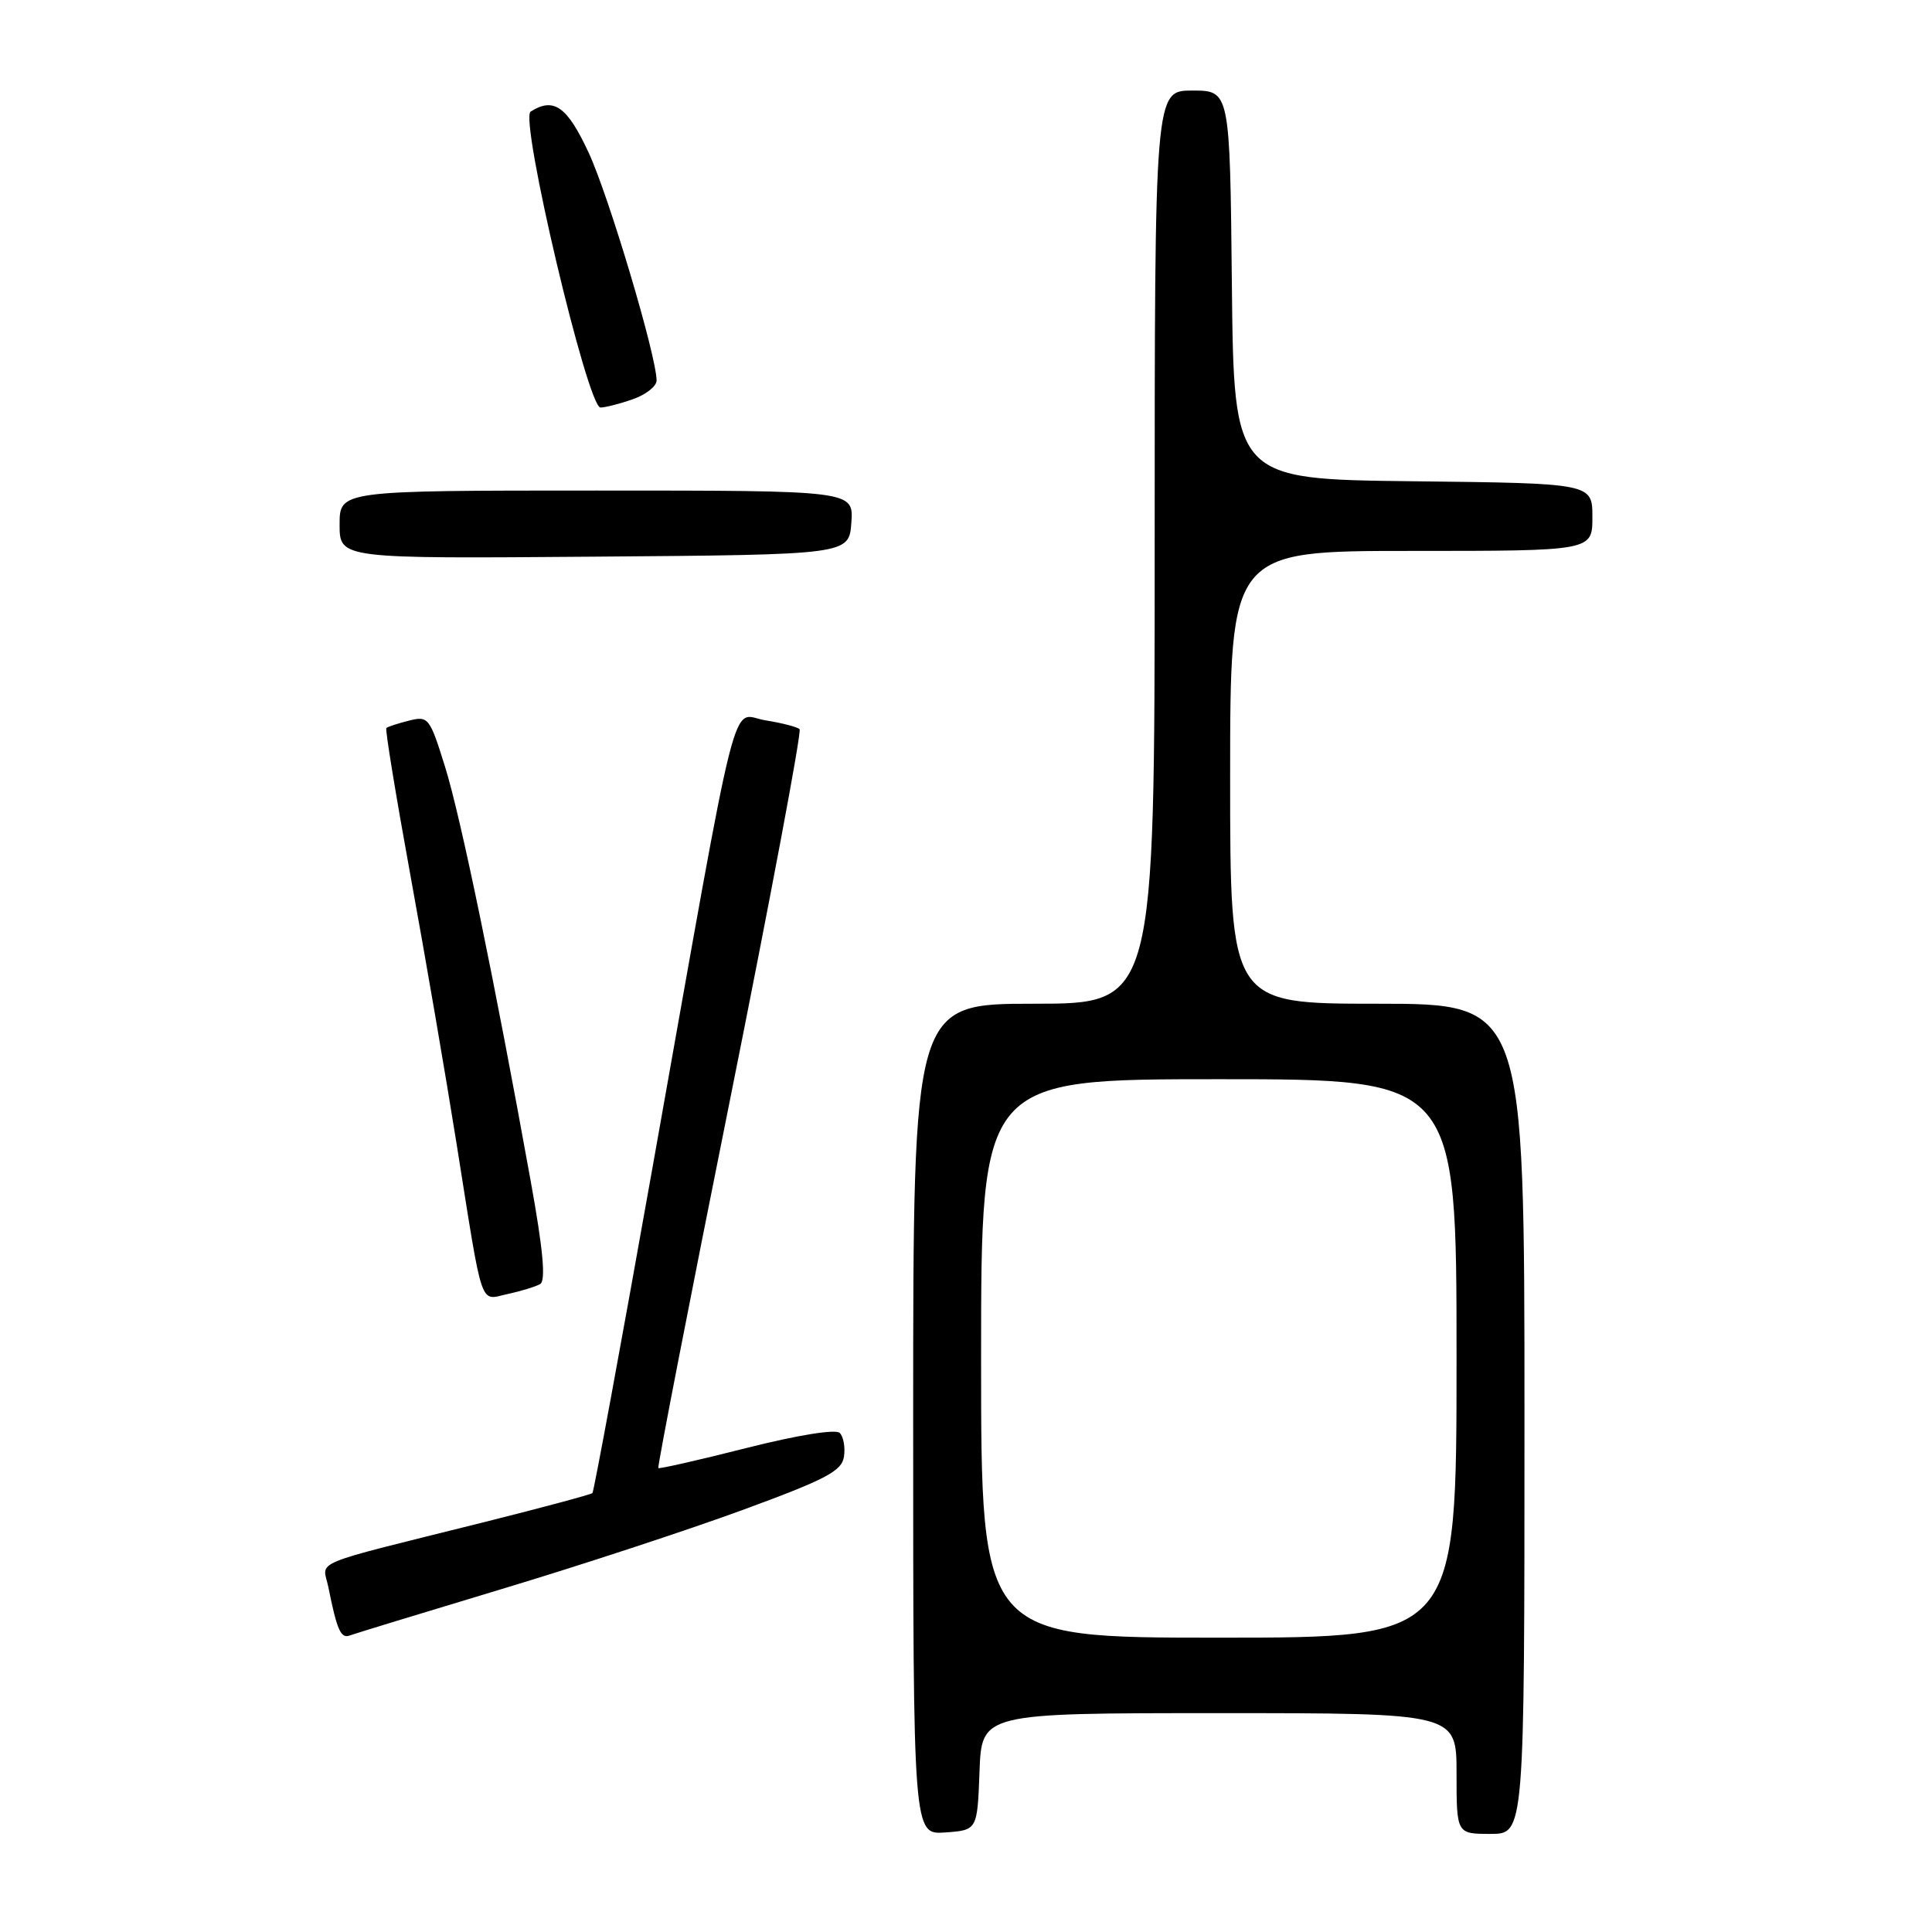 <?xml version="1.0" encoding="UTF-8" standalone="no"?>
<!DOCTYPE svg PUBLIC "-//W3C//DTD SVG 1.1//EN" "http://www.w3.org/Graphics/SVG/1.1/DTD/svg11.dtd" >
<svg xmlns="http://www.w3.org/2000/svg" xmlns:xlink="http://www.w3.org/1999/xlink" version="1.1" viewBox="0 0 256 256">
 <g >
 <path fill="currentColor"
d=" M 129.79 234.75 C 130.08 227.00 130.08 227.00 161.54 227.00 C 193.00 227.00 193.00 227.00 193.00 235.00 C 193.00 243.00 193.00 243.00 197.50 243.00 C 202.00 243.00 202.00 243.00 202.00 188.00 C 202.00 133.00 202.00 133.00 182.50 133.00 C 163.00 133.00 163.00 133.00 163.00 103.00 C 163.00 73.00 163.00 73.00 187.00 73.00 C 211.00 73.00 211.00 73.00 211.00 68.52 C 211.00 64.04 211.00 64.04 187.25 63.77 C 163.50 63.50 163.50 63.50 163.23 37.75 C 162.97 12.00 162.97 12.00 157.98 12.00 C 153.00 12.00 153.00 12.00 153.00 72.50 C 153.00 133.00 153.00 133.00 137.00 133.00 C 121.00 133.00 121.00 133.00 121.00 188.06 C 121.00 243.11 121.00 243.11 125.25 242.81 C 129.50 242.50 129.50 242.50 129.79 234.75 Z  M 66.37 210.59 C 76.75 207.47 91.15 202.74 98.37 200.09 C 109.44 196.03 111.55 194.92 111.83 193.02 C 112.02 191.78 111.76 190.36 111.27 189.87 C 110.74 189.34 105.71 190.15 98.94 191.86 C 92.65 193.46 87.38 194.65 87.23 194.53 C 87.09 194.40 91.36 172.44 96.73 145.73 C 102.09 119.01 106.25 96.91 105.95 96.62 C 105.66 96.33 103.63 95.80 101.43 95.45 C 96.72 94.70 98.19 88.86 86.41 154.99 C 82.25 178.36 78.69 197.64 78.50 197.84 C 78.30 198.03 71.93 199.74 64.32 201.65 C 40.44 207.62 42.77 206.65 43.51 210.31 C 44.65 216.00 45.16 217.15 46.34 216.71 C 46.98 216.47 55.99 213.72 66.37 210.59 Z  M 71.58 170.14 C 72.34 169.69 71.96 165.55 70.32 156.50 C 65.54 130.01 61.06 108.31 58.99 101.66 C 56.94 95.07 56.76 94.84 54.18 95.49 C 52.71 95.86 51.36 96.30 51.19 96.47 C 51.02 96.65 52.47 105.50 54.41 116.14 C 56.36 126.79 59.09 142.70 60.49 151.50 C 64.07 173.97 63.49 172.27 67.29 171.46 C 69.05 171.08 70.99 170.48 71.58 170.14 Z  M 112.81 69.25 C 113.11 65.00 113.11 65.00 79.06 65.00 C 45.00 65.00 45.00 65.00 45.00 69.51 C 45.00 74.03 45.00 74.03 78.75 73.76 C 112.50 73.50 112.50 73.50 112.81 69.25 Z  M 83.85 52.90 C 85.58 52.30 87.00 51.18 87.00 50.42 C 87.00 47.20 80.68 26.01 78.01 20.25 C 75.15 14.09 73.38 12.84 70.31 14.79 C 68.81 15.74 77.85 54.00 79.57 54.00 C 80.19 54.00 82.12 53.51 83.85 52.90 Z  M 130.00 180.00 C 130.00 143.00 130.00 143.00 161.50 143.00 C 193.00 143.00 193.00 143.00 193.00 180.00 C 193.00 217.00 193.00 217.00 161.50 217.00 C 130.00 217.00 130.00 217.00 130.00 180.00 Z "/>
</g>
</svg>